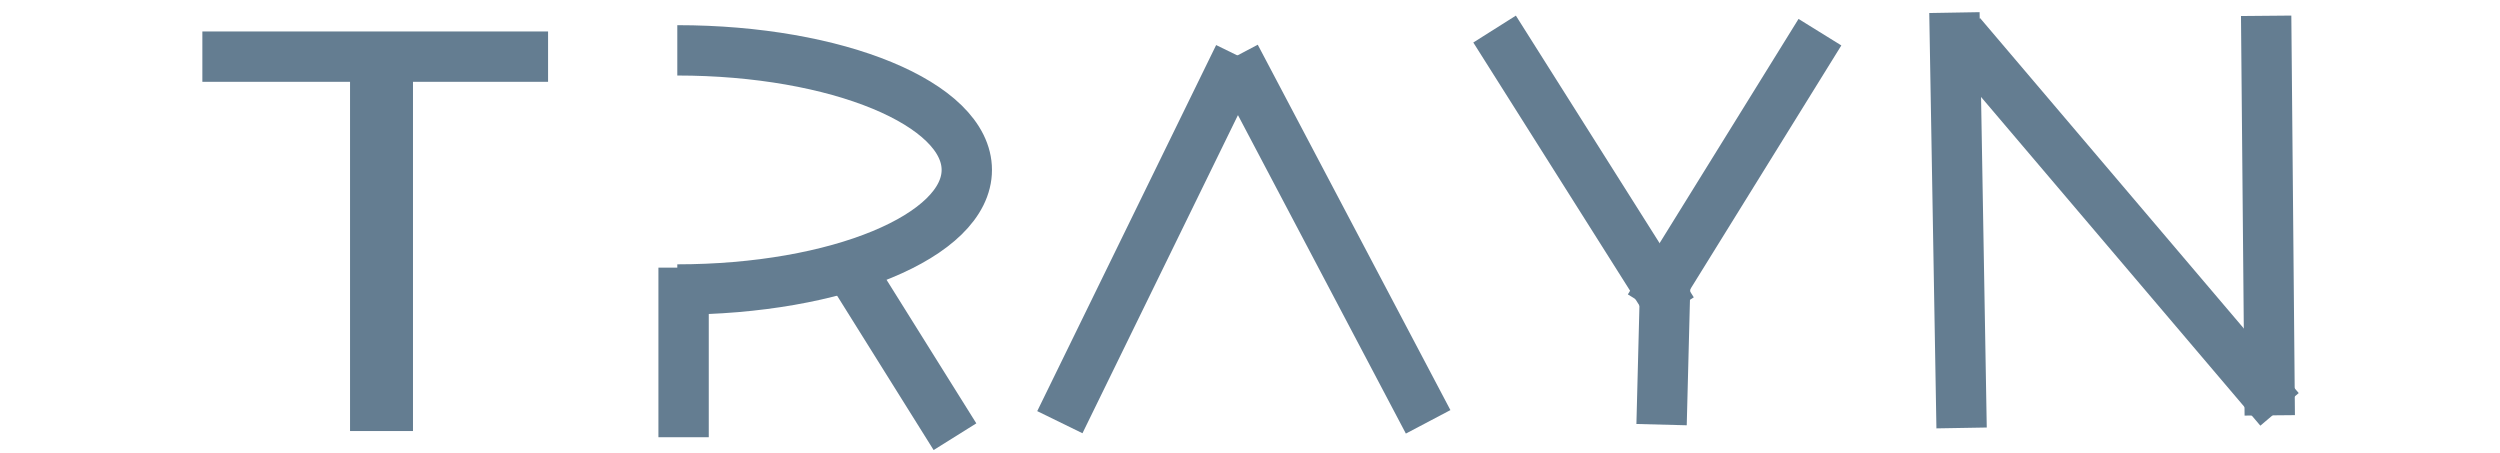 
<svg width="160px" height="29px" viewBox="0 0 167 36" version="1.1" xmlns="http://www.w3.org/2000/svg" xmlns:xlink="http://www.w3.org/1999/xlink">
    <g id="Page-1" stroke="none" stroke-width="1" fill="none" fill-rule="evenodd">
        <g id="Home-List-of-Exercises" transform="translate(-104, -20)" stroke="#647D91">
            <g id="App-Title" transform="translate(106, 23)">
                <line x1="12.5" y1="3.255" x2="12.5" y2="28.745" id="Line-3" stroke-width="5" stroke-linecap="square"></line>
                <line x1="23.733" y1="1.5" x2="0.267" y2="1.5" id="Line" stroke-width="4" stroke-linecap="square"></line>
                <line x1="50.286" y1="19.263" x2="57" y2="30" id="Line-4" stroke-width="4" stroke-linecap="square"></line>
                <line x1="79.729" y1="3.255" x2="67.271" y2="28.745" id="Line-5" stroke-width="4" stroke-linecap="square"></line>
                <line x1="81.28" y1="3.255" x2="94.72" y2="28.745" id="Line-6" stroke-width="4" stroke-linecap="square"></line>
                <line x1="102" y1="1" x2="114" y2="20" id="Line-7" stroke-width="4" stroke-linecap="square"></line>
                <line x1="125.727" y1="1.257" x2="114.273" y2="19.743" id="Line-8" stroke-width="4" stroke-linecap="square"></line>
                <line x1="114.5" y1="19" x2="114.25" y2="28.737" id="Line-9" stroke-width="4" stroke-linecap="square"></line>
                <line x1="138" y1="29" x2="137.5" y2="0" id="Line-10" stroke-width="4" stroke-linecap="square"></line>
                <line x1="139.274" y1="1.255" x2="162" y2="28" id="Line-11" stroke-width="4" stroke-linecap="square"></line>
                <line x1="162.5" y1="28" x2="162.25" y2="0.255" id="Line-12" stroke-width="4" stroke-linecap="square"></line>
                <path d="M36,20 C48.703,20 59,15.747 59,10.5 C59,5.253 48.703,1 36,1" id="Path" stroke-width="4"></path>
                <line x1="36.5" y1="20.263" x2="36.5" y2="29.737" id="Line-2" stroke-width="4" stroke-linecap="square"></line>
            </g>
        </g>
    </g>
</svg>